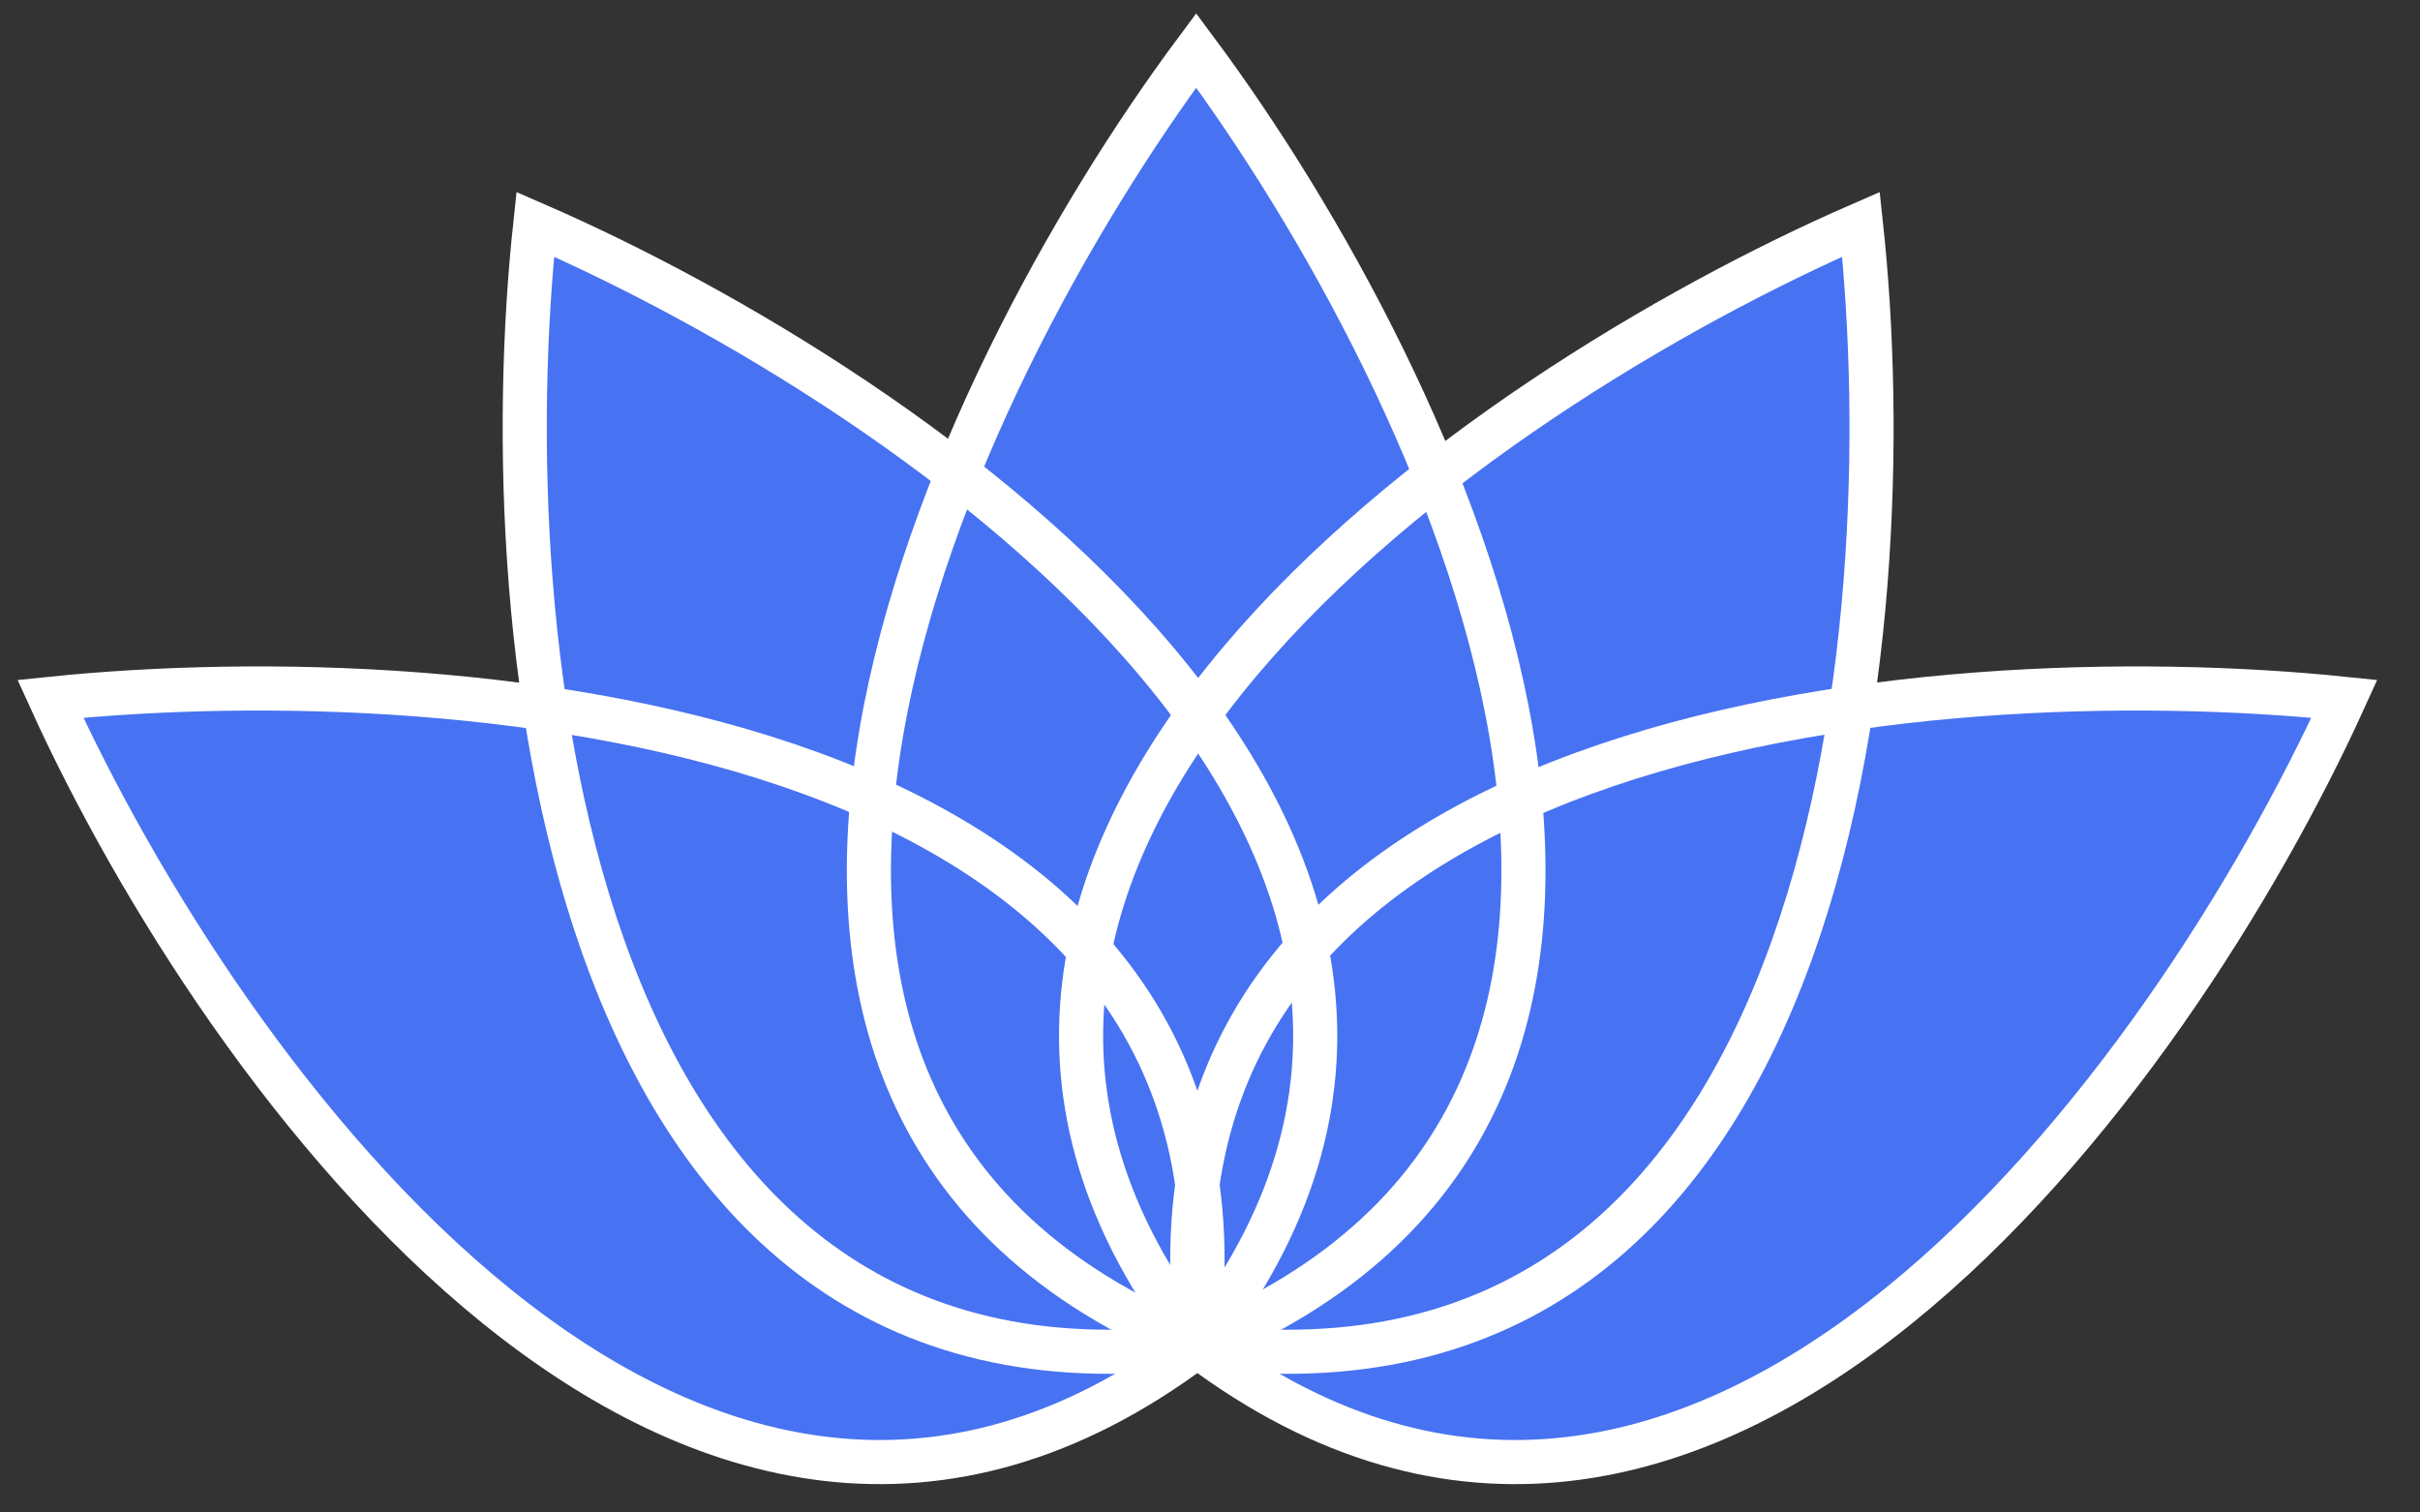 <svg width="48" height="30" viewBox="0 0 48 30" fill="none" xmlns="http://www.w3.org/2000/svg">
<rect x="0" y="0" width="48" height="30" fill="#333333" stroke="none"/>
<path d="M1 13.861C4.379 21.299 13.657 34.281 23.732 26.705C25.398 14.378 9.272 13.006 1 13.861Z" fill="#4772F2"/>
<path d="M46.5 13.861C38.228 13.006 22.101 14.378 23.768 26.705C33.843 34.281 43.12 21.299 46.5 13.861Z" fill="#4772F2"/>
<path d="M36.912 4.449C29.312 7.756 16.047 16.836 23.788 26.695C36.383 28.326 37.786 12.544 36.912 4.449Z" fill="#4772F2"/>
<path d="M10.617 4.449C9.744 12.544 11.146 28.326 23.742 26.695C31.483 16.835 18.218 7.756 10.617 4.449Z" fill="#4772F2"/>
<path d="M23.726 1C18.827 7.583 11.969 21.938 23.726 26.688C35.483 21.938 28.624 7.583 23.726 1Z" fill="#4772F2"/>
<path d="M1 13.861C4.379 21.299 13.657 34.281 23.732 26.705C25.398 14.378 9.272 13.006 1 13.861Z" stroke="white" stroke-width="0.875"/>
<path d="M46.5 13.861C38.228 13.006 22.101 14.378 23.768 26.705C33.843 34.281 43.12 21.299 46.5 13.861Z" stroke="white" stroke-width="0.875"/>
<path d="M36.912 4.449C29.312 7.756 16.047 16.836 23.788 26.695C36.383 28.326 37.786 12.544 36.912 4.449Z" stroke="white" stroke-width="0.875"/>
<path d="M10.617 4.449C9.744 12.544 11.146 28.326 23.742 26.695C31.483 16.835 18.218 7.756 10.617 4.449Z" stroke="white" stroke-width="0.875"/>
<path d="M23.726 1C18.827 7.583 11.969 21.938 23.726 26.688C35.483 21.938 28.624 7.583 23.726 1Z" stroke="white" stroke-width="0.875"/>
</svg>
